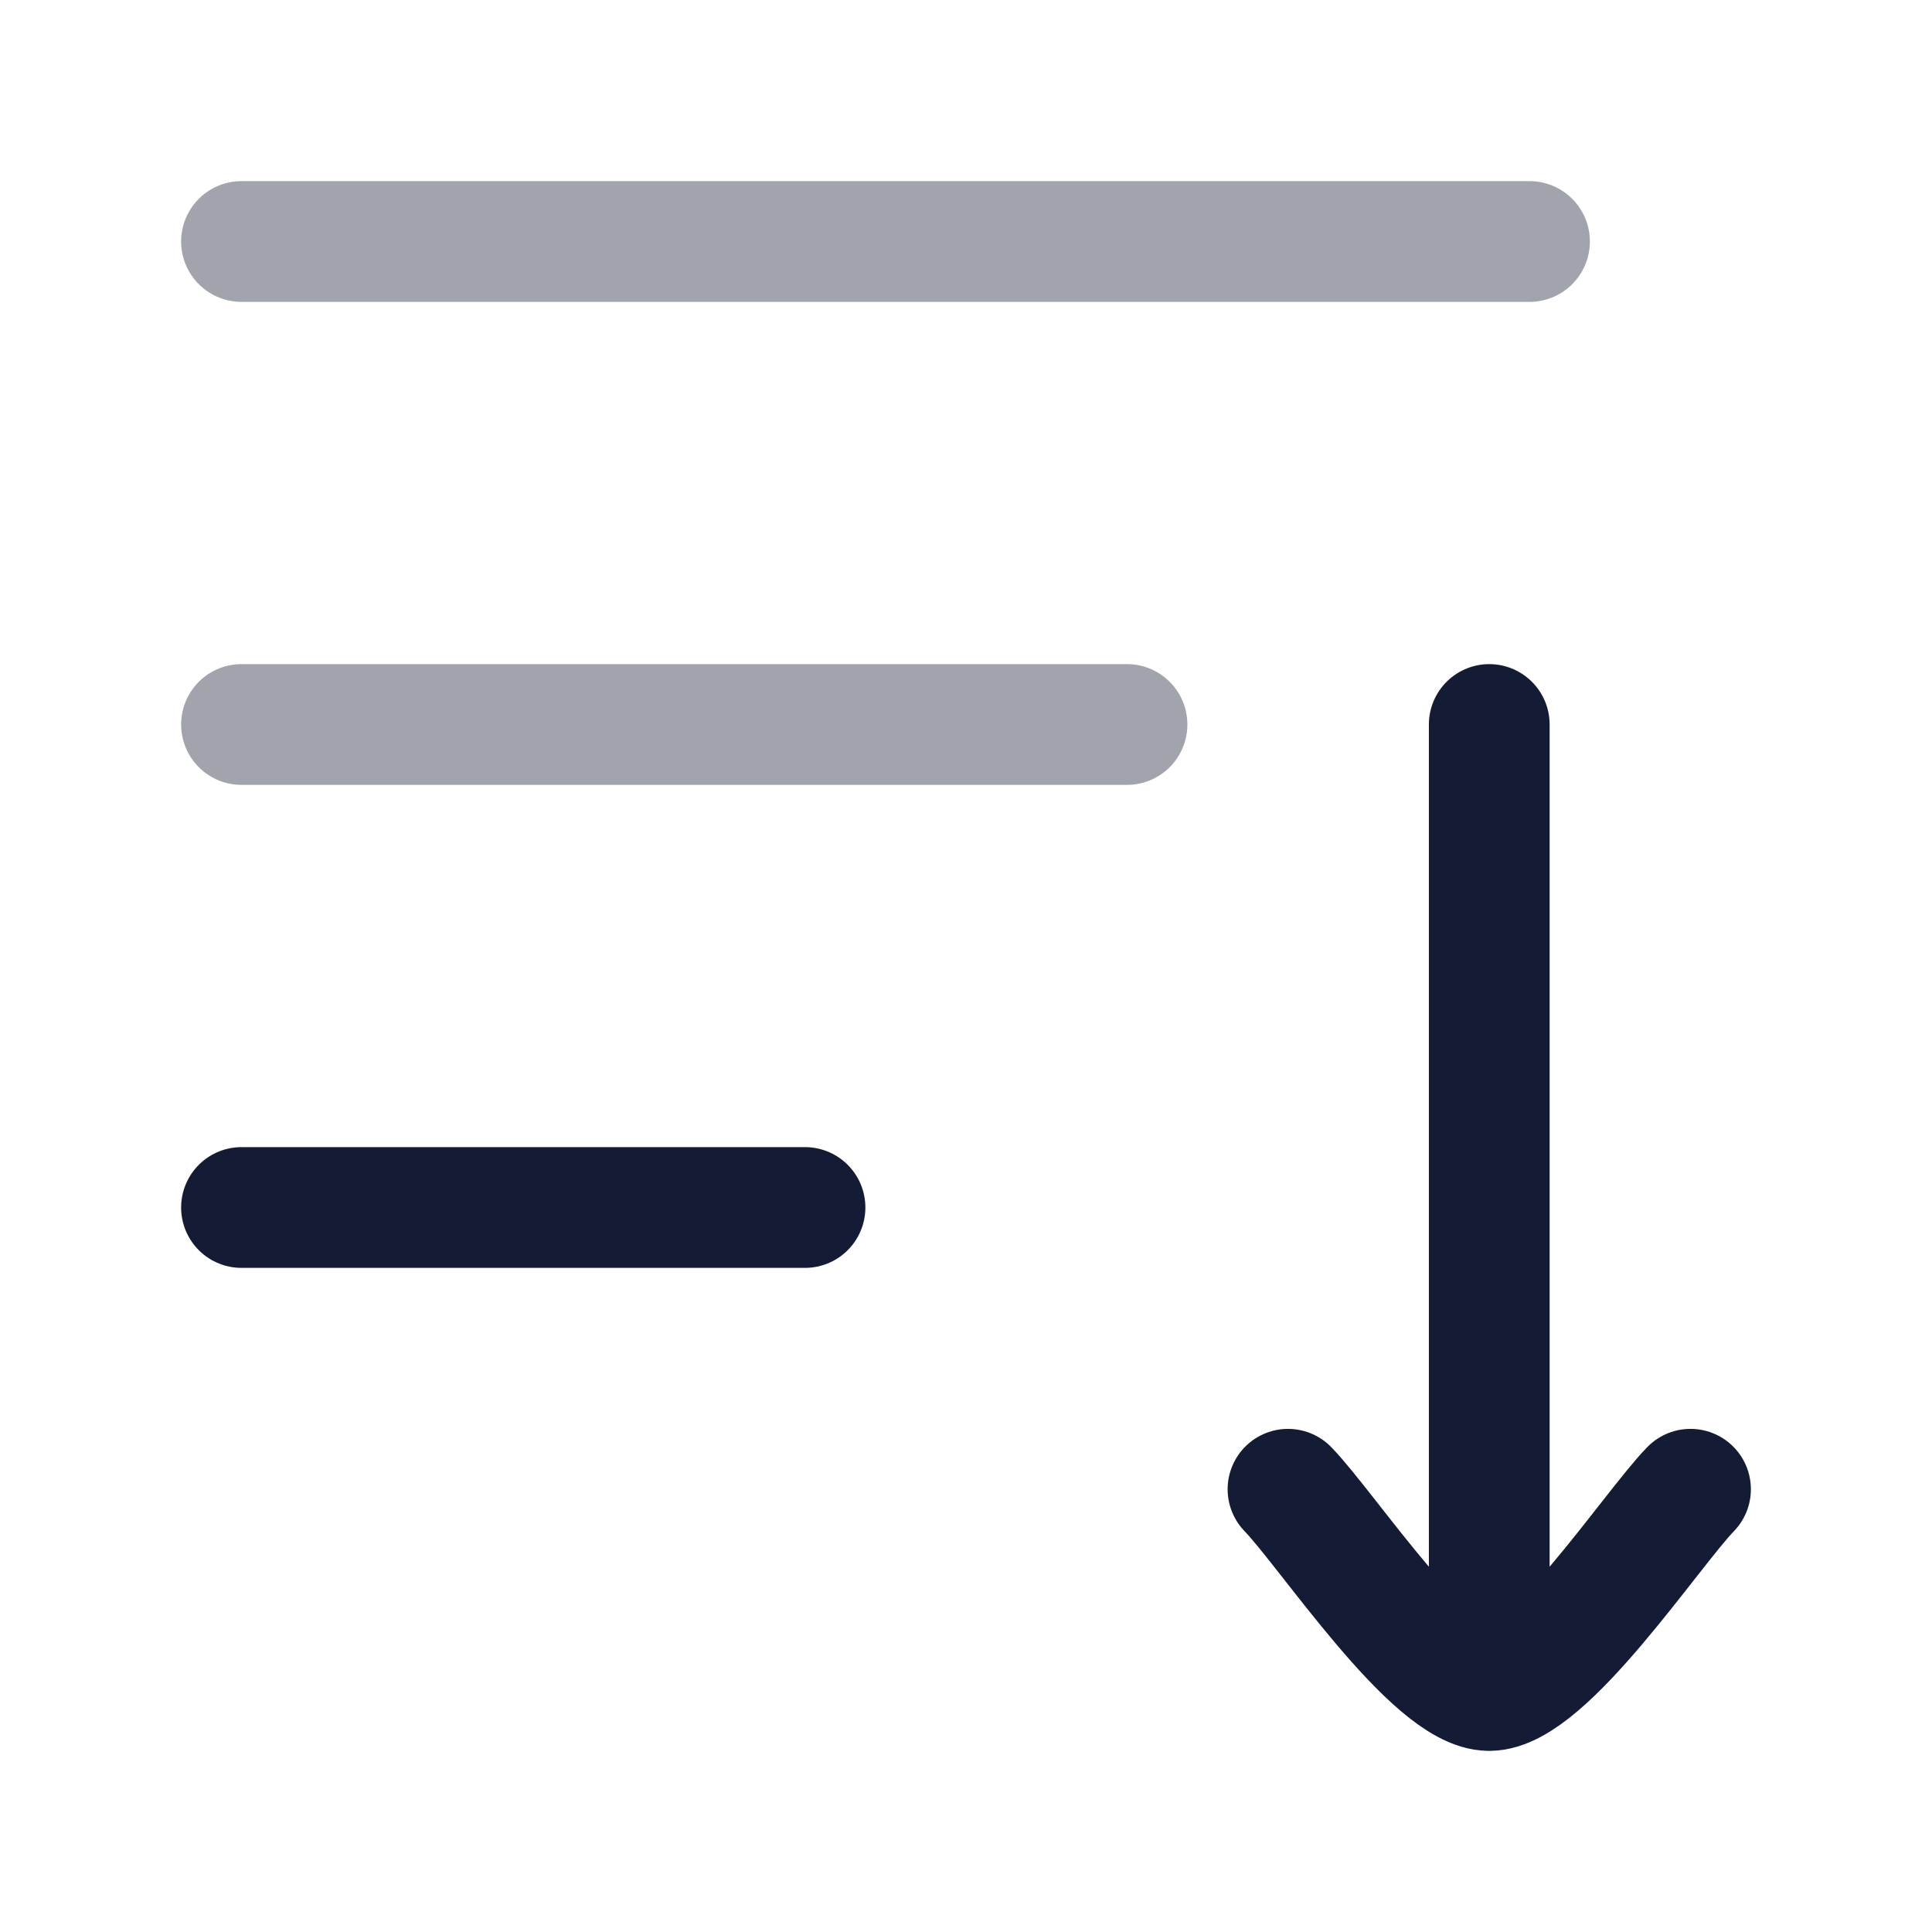 <svg width="24" height="24" viewBox="0 0 24 24" fill="none" xmlns="http://www.w3.org/2000/svg">
<path opacity="0.4" d="M3 9L14 9" stroke="#141B34" stroke-width="1.5" stroke-linecap="round" stroke-linejoin="round"/>
<path d="M3 15H10" stroke="#141B34" stroke-width="1.5" stroke-linecap="round" stroke-linejoin="round"/>
<path opacity="0.4" d="M3 3H19" stroke="#141B34" stroke-width="1.5" stroke-linecap="round" stroke-linejoin="round"/>
<path d="M18.5 21V9M18.5 21C17.8 21 16.491 19.006 16 18.5M18.5 21C19.2 21 20.509 19.006 21 18.5" stroke="#141B34" stroke-width="1.5" stroke-linecap="round" stroke-linejoin="round"/>
</svg>
